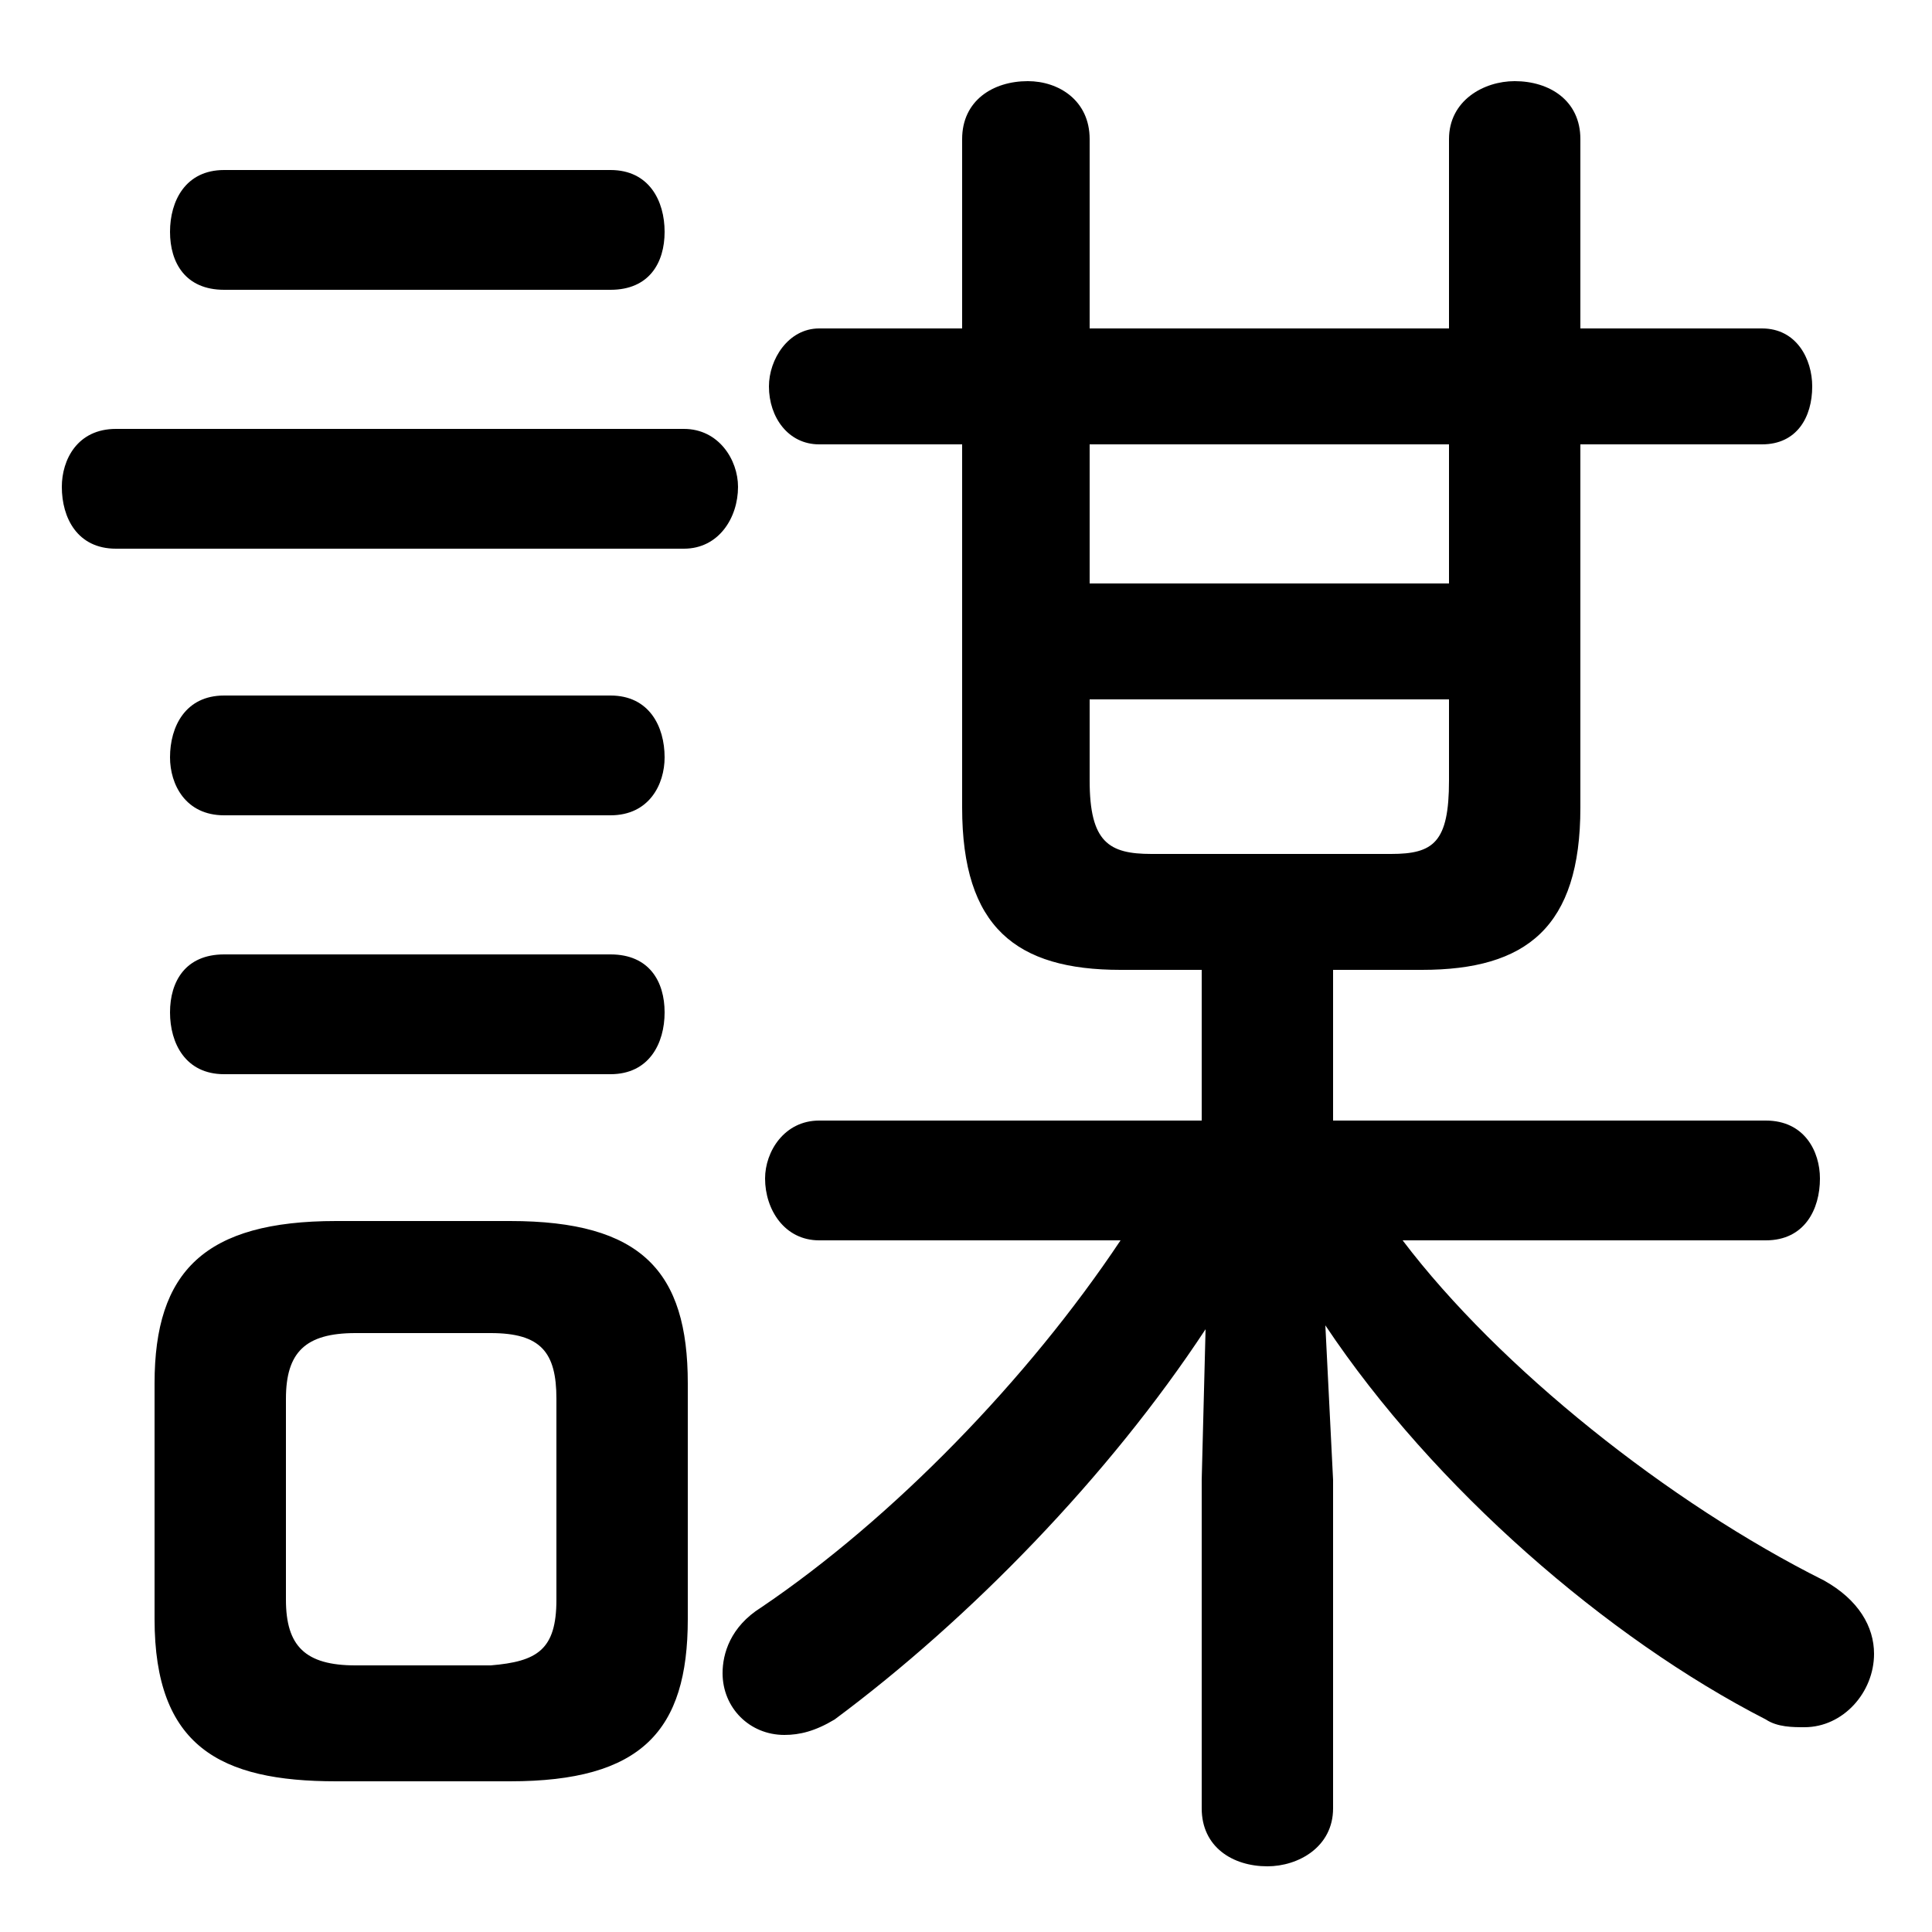 <svg xmlns="http://www.w3.org/2000/svg" viewBox="0 -44.0 50.0 50.0">
    <rect x="0" y="-44.0" width="50.0" height="50.0" fill="#808080" stroke="none"/>
    <g transform="scale(1, -1)">
        <!-- ボディの枠 -->
        <rect x="0" y="-6.0" width="50.0" height="50.0"
            stroke="white" fill="white"/>
        <!-- グリフ座標系の原点 -->
        <circle cx="0" cy="0" r="5" fill="white"/>
        <!-- グリフのアウトライン -->
        <g style="fill:black;stroke:#000000;stroke-width:0;stroke-linecap:round;stroke-linejoin:round;">
        <path d="M 31.1 15.0 L 21.2 15.0 C 20.3 15.0 19.8 14.2 19.8 13.5 C 19.8 12.7 20.3 11.9 21.2 11.9 L 29.0 11.9 C 26.6 8.3 23.1 4.7 19.7 2.4 C 18.9 1.9 18.7 1.2 18.7 0.7 C 18.7 -0.2 19.4 -0.9 20.3 -0.9 C 20.7 -0.9 21.1 -0.8 21.6 -0.5 C 25.1 2.1 28.7 5.8 31.2 9.6 L 31.1 5.7 L 31.1 -2.8 C 31.1 -3.8 31.9 -4.3 32.8 -4.3 C 33.6 -4.3 34.5 -3.8 34.5 -2.8 L 34.5 5.7 L 34.3 9.7 C 37.1 5.5 41.6 1.6 45.7 -0.5 C 46.0 -0.7 46.4 -0.7 46.7 -0.7 C 47.7 -0.7 48.5 0.2 48.5 1.2 C 48.5 1.9 48.1 2.6 47.2 3.1 C 43.2 5.1 38.8 8.6 36.3 11.9 L 45.7 11.9 C 46.7 11.9 47.1 12.7 47.1 13.5 C 47.1 14.2 46.7 15.0 45.7 15.0 L 34.5 15.0 L 34.5 18.9 L 36.8 18.9 C 39.5 18.9 40.9 20.0 40.9 23.1 L 40.9 32.5 L 45.6 32.5 C 46.5 32.5 46.9 33.2 46.9 34.0 C 46.9 34.7 46.5 35.5 45.6 35.5 L 40.9 35.5 L 40.9 40.4 C 40.9 41.4 40.1 41.9 39.2 41.9 C 38.4 41.9 37.5 41.4 37.5 40.4 L 37.5 35.5 L 28.2 35.5 L 28.2 40.4 C 28.2 41.4 27.4 41.9 26.6 41.9 C 25.7 41.9 24.9 41.4 24.9 40.4 L 24.9 35.5 L 21.2 35.5 C 20.4 35.5 19.9 34.7 19.9 34.0 C 19.9 33.2 20.4 32.5 21.2 32.5 L 24.9 32.5 L 24.9 23.1 C 24.9 20.0 26.3 18.9 29.0 18.9 L 31.1 18.9 Z M 28.2 32.5 L 37.5 32.5 L 37.5 28.9 L 28.2 28.9 Z M 28.2 25.9 L 37.5 25.9 L 37.5 23.8 C 37.5 22.2 37.1 21.9 36.0 21.9 L 29.8 21.9 C 28.7 21.9 28.2 22.2 28.2 23.8 Z M 13.2 -2.1 C 16.6 -2.1 17.8 -0.8 17.8 2.1 L 17.8 8.2 C 17.8 11.1 16.6 12.4 13.2 12.4 L 8.7 12.4 C 5.3 12.4 4.0 11.1 4.0 8.2 L 4.0 2.1 C 4.0 -1.2 5.7 -2.1 8.7 -2.1 Z M 9.2 0.9 C 7.9 0.9 7.4 1.4 7.4 2.6 L 7.4 7.8 C 7.4 9.0 7.9 9.5 9.2 9.5 L 12.7 9.5 C 14.0 9.5 14.4 9.0 14.4 7.8 L 14.4 2.6 C 14.4 1.3 13.9 1.0 12.7 0.9 Z M 15.8 36.5 C 16.8 36.5 17.2 37.2 17.2 38.0 C 17.2 38.8 16.8 39.6 15.8 39.6 L 5.8 39.6 C 4.8 39.6 4.4 38.8 4.4 38.0 C 4.4 37.2 4.8 36.5 5.8 36.5 Z M 17.7 29.8 C 18.6 29.8 19.1 30.6 19.1 31.4 C 19.1 32.1 18.6 32.9 17.7 32.9 L 3.0 32.9 C 2.0 32.9 1.6 32.1 1.6 31.4 C 1.6 30.6 2.0 29.8 3.0 29.8 Z M 15.8 22.9 C 16.8 22.9 17.2 23.7 17.2 24.4 C 17.2 25.2 16.8 26.0 15.8 26.0 L 5.8 26.0 C 4.8 26.0 4.4 25.2 4.4 24.4 C 4.4 23.7 4.8 22.9 5.8 22.9 Z M 15.8 16.2 C 16.8 16.2 17.2 17.0 17.2 17.8 C 17.2 18.6 16.8 19.3 15.8 19.3 L 5.8 19.3 C 4.8 19.3 4.4 18.6 4.4 17.8 C 4.4 17.0 4.8 16.2 5.8 16.2 Z"/>
    </g>
    </g>
</svg>
